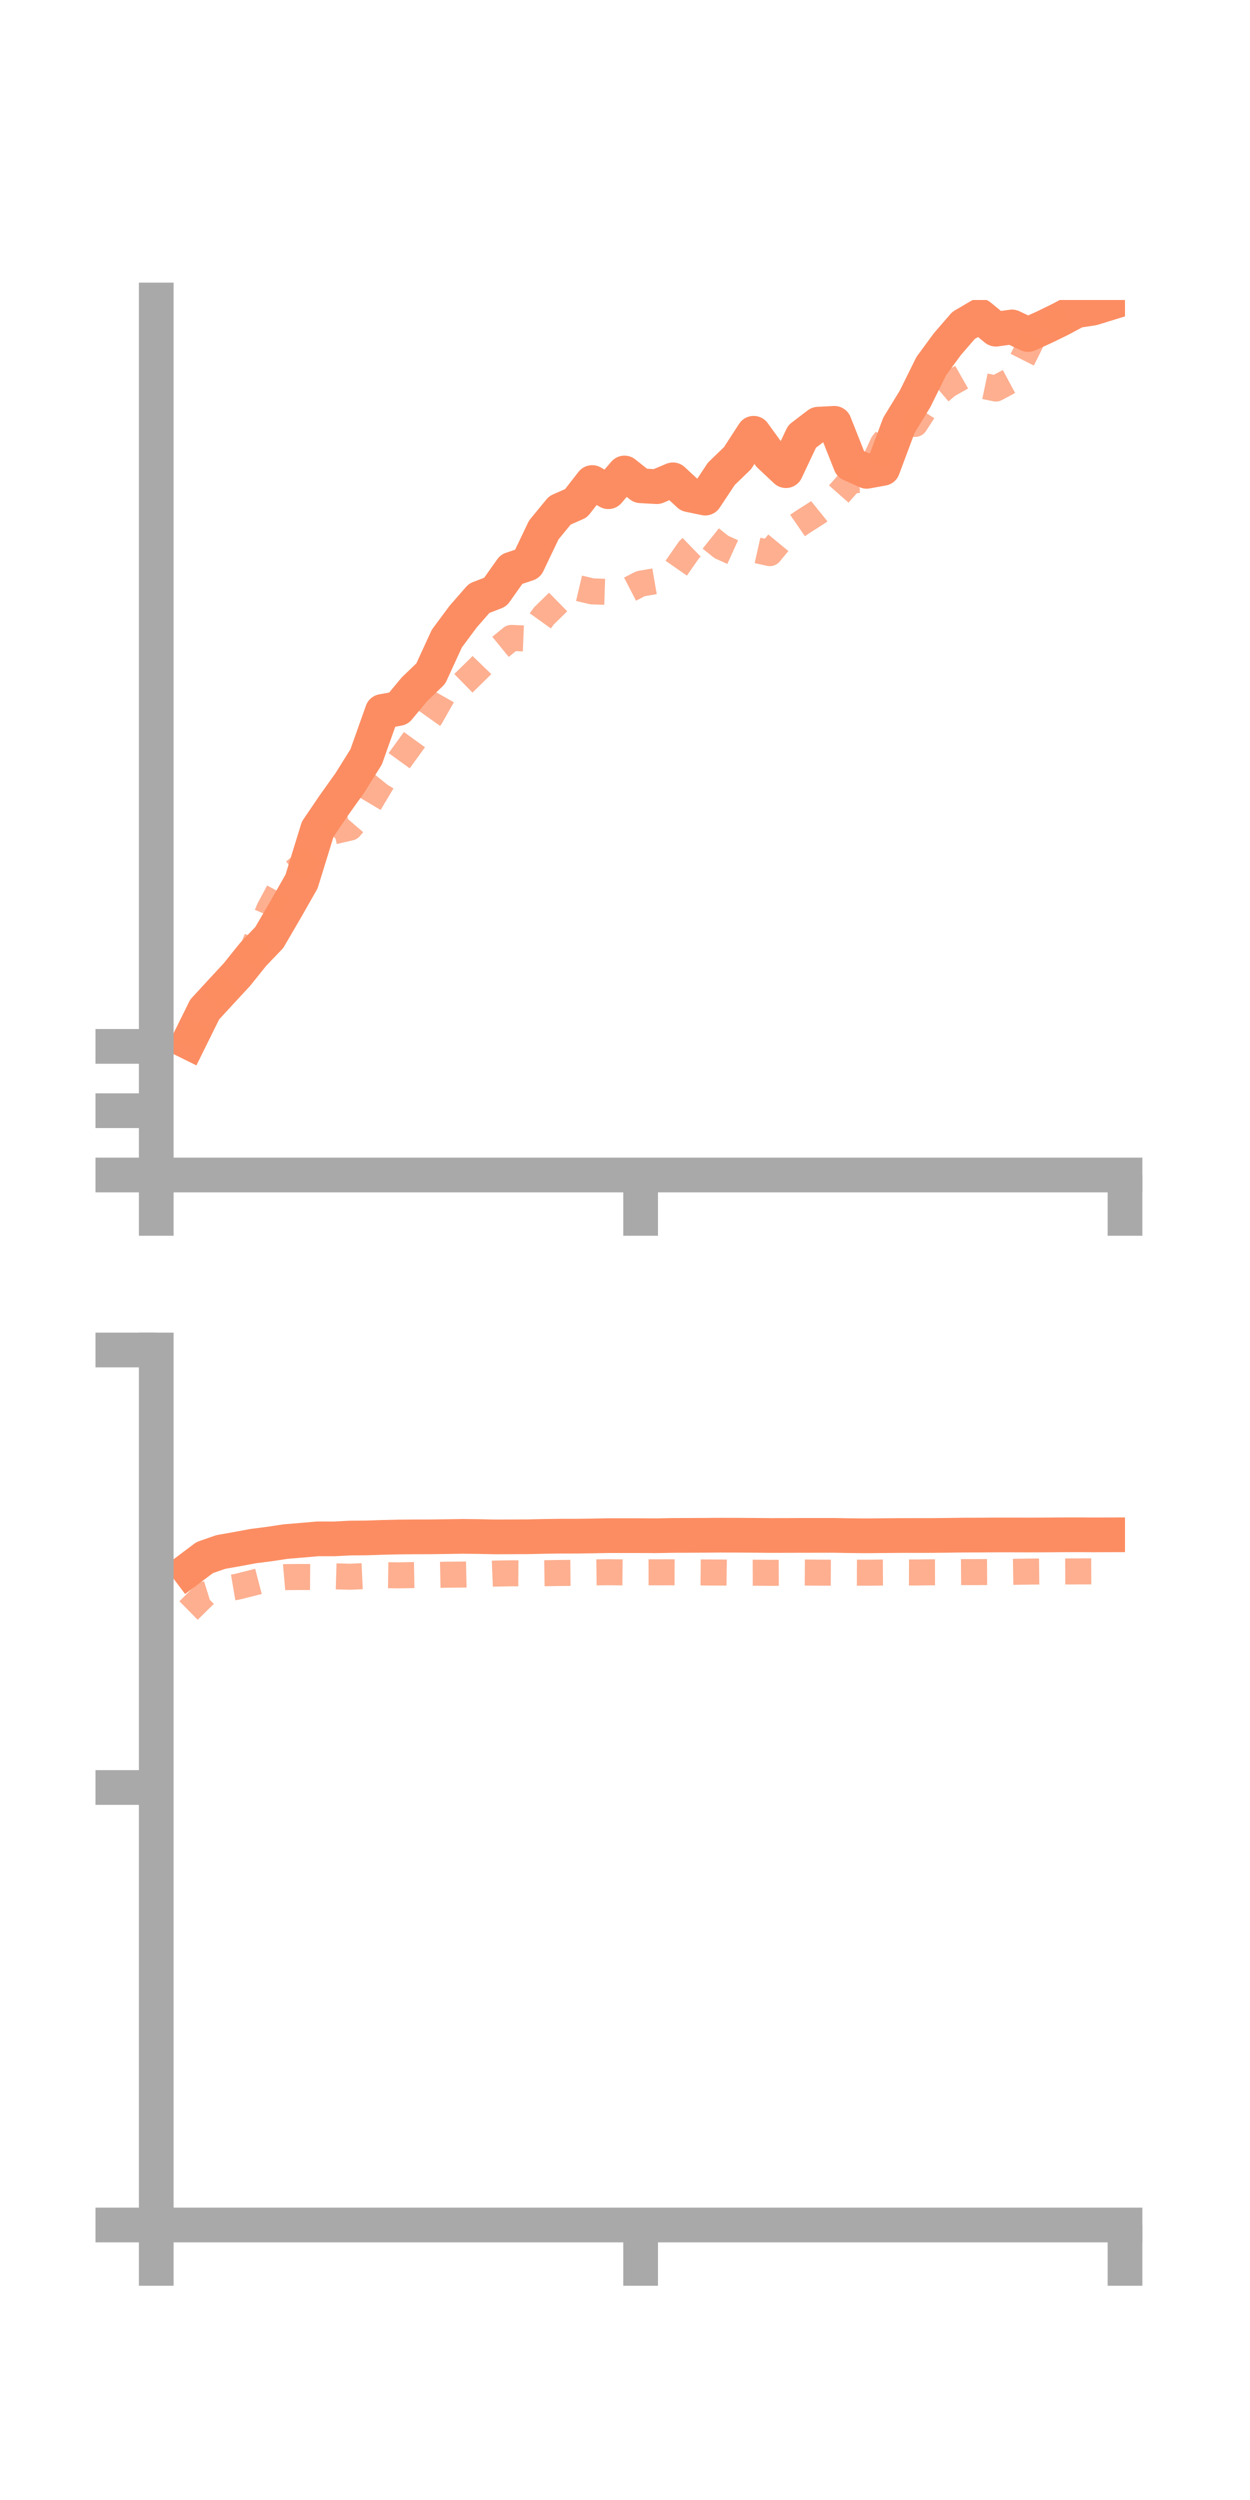 <?xml version="1.0" encoding="utf-8" standalone="no"?>
<!DOCTYPE svg PUBLIC "-//W3C//DTD SVG 1.1//EN"
  "http://www.w3.org/Graphics/SVG/1.1/DTD/svg11.dtd">
<!-- Created with matplotlib (https://matplotlib.org/) -->
<svg height="144pt" version="1.1" viewBox="0 0 72 144" width="72pt" xmlns="http://www.w3.org/2000/svg" xmlns:xlink="http://www.w3.org/1999/xlink">
 <defs>
  <style type="text/css">*{stroke-linecap:butt;stroke-linejoin:round;}</style>
 </defs>
 <g id="figure_1">
  <g id="patch_1">
   <path d="M 0 144 
L 72 144 
L 72 0 
L 0 0 
z
" style="fill:none;"/>
  </g>
  <g id="axes_1">
   <g id="patch_2">
    <path d="M 9 67.68 
L 64.8 67.68 
L 64.8 17.28 
L 9 17.28 
z
" style="fill:none;"/>
   </g>
   <g id="matplotlib.axis_1">
    <g id="xtick_1">
     <g id="line2d_1">
      <defs>
       <path d="M 0 0 
L 0 3.5 
" id="m8506145c8e" style="stroke:#a9a9a9;stroke-width:2;"/>
      </defs>
      <g>
       <use style="fill:#a9a9a9;stroke:#a9a9a9;stroke-width:2;" x="9" xlink:href="#m8506145c8e" y="67.68"/>
      </g>
     </g>
    </g>
    <g id="xtick_2">
     <g id="line2d_2">
      <g>
       <use style="fill:#a9a9a9;stroke:#a9a9a9;stroke-width:2;" x="36.9" xlink:href="#m8506145c8e" y="67.68"/>
      </g>
     </g>
    </g>
    <g id="xtick_3">
     <g id="line2d_3">
      <g>
       <use style="fill:#a9a9a9;stroke:#a9a9a9;stroke-width:2;" x="64.8" xlink:href="#m8506145c8e" y="67.68"/>
      </g>
     </g>
    </g>
   </g>
   <g id="matplotlib.axis_2">
    <g id="ytick_1">
     <g id="line2d_4">
      <defs>
       <path d="M 0 0 
L -3.5 0 
" id="m254b4f96c4" style="stroke:#a9a9a9;stroke-width:2;"/>
      </defs>
      <g>
       <use style="fill:#a9a9a9;stroke:#a9a9a9;stroke-width:2;" x="9" xlink:href="#m254b4f96c4" y="67.68"/>
      </g>
     </g>
    </g>
    <g id="ytick_2">
     <g id="line2d_5">
      <g>
       <use style="fill:#a9a9a9;stroke:#a9a9a9;stroke-width:2;" x="9" xlink:href="#m254b4f96c4" y="63.976"/>
      </g>
     </g>
    </g>
    <g id="ytick_3">
     <g id="line2d_6">
      <g>
       <use style="fill:#a9a9a9;stroke:#a9a9a9;stroke-width:2;" x="9" xlink:href="#m254b4f96c4" y="60.273"/>
      </g>
     </g>
    </g>
   </g>
   <g id="line2d_7">
    <path clip-path="url(#p40f613cef3)" d="M 10.86 60.028 
L 11.79 58.147 
L 12.72 57.136 
L 13.65 56.131 
L 14.58 54.972 
L 15.51 54.001 
L 16.44 52.407 
L 17.37 50.774 
L 18.3 47.759 
L 19.23 46.39 
L 20.16 45.083 
L 21.09 43.597 
L 22.02 40.978 
L 22.95 40.812 
L 23.88 39.694 
L 24.81 38.801 
L 25.74 36.78 
L 26.67 35.526 
L 27.6 34.461 
L 28.53 34.102 
L 29.46 32.789 
L 30.39 32.476 
L 31.32 30.529 
L 32.25 29.396 
L 33.18 28.987 
L 34.11 27.794 
L 35.04 28.322 
L 35.97 27.244 
L 36.9 27.98 
L 37.83 28.032 
L 38.76 27.639 
L 39.69 28.499 
L 40.62 28.691 
L 41.55 27.29 
L 42.48 26.392 
L 43.41 24.957 
L 44.34 26.239 
L 45.27 27.111 
L 46.2 25.142 
L 47.13 24.432 
L 48.06 24.384 
L 48.99 26.731 
L 49.92 27.149 
L 50.85 26.98 
L 51.78 24.491 
L 52.71 22.971 
L 53.64 21.088 
L 54.57 19.82 
L 55.5 18.745 
L 56.43 18.198 
L 57.36 18.961 
L 58.29 18.832 
L 59.22 19.269 
L 60.15 18.846 
L 61.08 18.393 
L 62.01 17.893 
L 62.94 17.752 
L 63.87 17.465 
" style="fill:none;stroke:#fc8d62;stroke-linecap:square;stroke-width:2;"/>
   </g>
   <g id="line2d_8">
    <path clip-path="url(#p40f613cef3)" d="M 10.86 60.33 
L 11.79 58.222 
L 12.72 57.224 
L 13.65 56.401 
L 14.58 54.597 
L 15.51 52.363 
L 16.44 50.625 
L 17.37 49.859 
L 18.3 48.933 
L 19.23 47.885 
L 20.16 47.671 
L 21.09 46.591 
L 22.02 45.028 
L 22.95 43.876 
L 23.88 42.591 
L 24.81 41.282 
L 25.74 39.643 
L 26.67 39.379 
L 27.6 38.468 
L 28.53 37.504 
L 29.46 36.744 
L 30.39 36.783 
L 31.32 35.487 
L 32.25 34.575 
L 33.18 33.846 
L 34.11 34.064 
L 35.04 34.094 
L 35.97 34.101 
L 36.9 33.62 
L 37.83 33.46 
L 38.76 33.001 
L 39.69 31.665 
L 40.62 30.762 
L 41.55 31.505 
L 42.48 31.926 
L 43.41 31.653 
L 44.34 31.861 
L 45.27 30.73 
L 46.2 30.089 
L 47.13 29.494 
L 48.06 28.743 
L 48.99 27.689 
L 49.92 27.605 
L 50.85 25.561 
L 51.78 24.397 
L 52.71 24.418 
L 53.64 22.983 
L 54.57 22.191 
L 55.5 21.663 
L 56.43 22.185 
L 57.36 22.38 
L 58.29 21.881 
L 59.22 20.041 
L 60.15 18.101 
L 61.08 18.638 
L 62.01 17.729 
L 62.94 16.367 
L 63.87 15.25 
" style="fill:none;stroke:#fc8d62;stroke-dasharray:1.5,1.5;stroke-dashoffset:0;stroke-opacity:0.7;stroke-width:1.5;"/>
   </g>
   <g id="patch_3">
    <path d="M 9 67.68 
L 9 17.28 
" style="fill:none;stroke:#a9a9a9;stroke-linecap:square;stroke-linejoin:miter;stroke-width:2;"/>
   </g>
   <g id="patch_4">
    <path d="M 64.8 67.68 
L 64.8 17.28 
" style="fill:none;"/>
   </g>
   <g id="patch_5">
    <path d="M 9 67.68 
L 64.8 67.68 
" style="fill:none;stroke:#a9a9a9;stroke-linecap:square;stroke-linejoin:miter;stroke-width:2;"/>
   </g>
   <g id="patch_6">
    <path d="M 9 17.28 
L 64.8 17.28 
" style="fill:none;"/>
   </g>
  </g>
  <g id="axes_2">
   <g id="patch_7">
    <path d="M 9 128.16 
L 64.8 128.16 
L 64.8 77.76 
L 9 77.76 
z
" style="fill:none;"/>
   </g>
   <g id="matplotlib.axis_3">
    <g id="xtick_4">
     <g id="line2d_9">
      <g>
       <use style="fill:#a9a9a9;stroke:#a9a9a9;stroke-width:2;" x="9" xlink:href="#m8506145c8e" y="128.16"/>
      </g>
     </g>
    </g>
    <g id="xtick_5">
     <g id="line2d_10">
      <g>
       <use style="fill:#a9a9a9;stroke:#a9a9a9;stroke-width:2;" x="36.9" xlink:href="#m8506145c8e" y="128.16"/>
      </g>
     </g>
    </g>
    <g id="xtick_6">
     <g id="line2d_11">
      <g>
       <use style="fill:#a9a9a9;stroke:#a9a9a9;stroke-width:2;" x="64.8" xlink:href="#m8506145c8e" y="128.16"/>
      </g>
     </g>
    </g>
   </g>
   <g id="matplotlib.axis_4">
    <g id="ytick_4">
     <g id="line2d_12">
      <g>
       <use style="fill:#a9a9a9;stroke:#a9a9a9;stroke-width:2;" x="9" xlink:href="#m254b4f96c4" y="128.16"/>
      </g>
     </g>
    </g>
    <g id="ytick_5">
     <g id="line2d_13">
      <g>
       <use style="fill:#a9a9a9;stroke:#a9a9a9;stroke-width:2;" x="9" xlink:href="#m254b4f96c4" y="102.96"/>
      </g>
     </g>
    </g>
    <g id="ytick_6">
     <g id="line2d_14">
      <g>
       <use style="fill:#a9a9a9;stroke:#a9a9a9;stroke-width:2;" x="9" xlink:href="#m254b4f96c4" y="77.76"/>
      </g>
     </g>
    </g>
   </g>
   <g id="line2d_15">
    <path clip-path="url(#pddbdcc7b3f)" d="M 10.86 90.417 
L 11.79 89.717 
L 12.72 89.394 
L 13.65 89.23 
L 14.58 89.056 
L 15.51 88.937 
L 16.44 88.796 
L 17.37 88.719 
L 18.3 88.638 
L 19.23 88.64 
L 20.16 88.592 
L 21.09 88.585 
L 22.02 88.554 
L 22.95 88.532 
L 23.88 88.524 
L 24.81 88.522 
L 25.74 88.509 
L 26.67 88.495 
L 27.6 88.506 
L 28.53 88.526 
L 29.46 88.522 
L 30.39 88.518 
L 31.32 88.497 
L 32.25 88.483 
L 33.18 88.483 
L 34.11 88.471 
L 35.04 88.453 
L 35.97 88.452 
L 36.9 88.454 
L 37.83 88.459 
L 38.76 88.441 
L 39.69 88.438 
L 40.62 88.433 
L 41.55 88.426 
L 42.48 88.429 
L 43.41 88.435 
L 44.34 88.444 
L 45.27 88.442 
L 46.2 88.439 
L 47.13 88.438 
L 48.06 88.438 
L 48.99 88.455 
L 49.92 88.463 
L 50.85 88.454 
L 51.78 88.446 
L 52.71 88.445 
L 53.64 88.444 
L 54.57 88.435 
L 55.5 88.422 
L 56.43 88.42 
L 57.36 88.413 
L 58.29 88.413 
L 59.22 88.416 
L 60.15 88.413 
L 61.08 88.406 
L 62.01 88.403 
L 62.94 88.408 
L 63.87 88.406 
" style="fill:none;stroke:#fc8d62;stroke-linecap:square;stroke-width:2;"/>
   </g>
   <g id="line2d_16">
    <path clip-path="url(#pddbdcc7b3f)" d="M 10.86 92.766 
L 11.79 91.85 
L 12.72 91.559 
L 13.65 91.4 
L 14.58 91.166 
L 15.51 90.923 
L 16.44 90.842 
L 17.37 90.835 
L 18.3 90.841 
L 19.23 90.794 
L 20.16 90.821 
L 21.09 90.778 
L 22.02 90.728 
L 22.95 90.74 
L 23.88 90.724 
L 24.81 90.722 
L 25.74 90.703 
L 26.67 90.695 
L 27.6 90.676 
L 28.53 90.638 
L 29.46 90.621 
L 30.39 90.627 
L 31.32 90.619 
L 32.25 90.604 
L 33.18 90.595 
L 34.11 90.572 
L 35.04 90.56 
L 35.97 90.57 
L 36.9 90.566 
L 37.83 90.565 
L 38.76 90.564 
L 39.69 90.567 
L 40.62 90.575 
L 41.55 90.578 
L 42.48 90.592 
L 43.41 90.589 
L 44.34 90.596 
L 45.27 90.592 
L 46.2 90.578 
L 47.13 90.585 
L 48.06 90.589 
L 48.99 90.586 
L 49.92 90.589 
L 50.85 90.579 
L 51.78 90.574 
L 52.71 90.576 
L 53.64 90.565 
L 54.57 90.562 
L 55.5 90.554 
L 56.43 90.553 
L 57.36 90.548 
L 58.29 90.54 
L 59.22 90.525 
L 60.15 90.515 
L 61.08 90.517 
L 62.01 90.514 
L 62.94 90.51 
L 63.87 90.513 
" style="fill:none;stroke:#fc8d62;stroke-dasharray:1.5,1.5;stroke-dashoffset:0;stroke-opacity:0.7;stroke-width:1.5;"/>
   </g>
   <g id="patch_8">
    <path d="M 9 128.16 
L 9 77.76 
" style="fill:none;stroke:#a9a9a9;stroke-linecap:square;stroke-linejoin:miter;stroke-width:2;"/>
   </g>
   <g id="patch_9">
    <path d="M 64.8 128.16 
L 64.8 77.76 
" style="fill:none;"/>
   </g>
   <g id="patch_10">
    <path d="M 9 128.16 
L 64.8 128.16 
" style="fill:none;stroke:#a9a9a9;stroke-linecap:square;stroke-linejoin:miter;stroke-width:2;"/>
   </g>
   <g id="patch_11">
    <path d="M 9 77.76 
L 64.8 77.76 
" style="fill:none;"/>
   </g>
  </g>
 </g>
 <defs>
  <clipPath id="p40f613cef3">
   <rect height="50.4" width="55.8" x="9" y="17.28"/>
  </clipPath>
  <clipPath id="pddbdcc7b3f">
   <rect height="50.4" width="55.8" x="9" y="77.76"/>
  </clipPath>
 </defs>
</svg>
